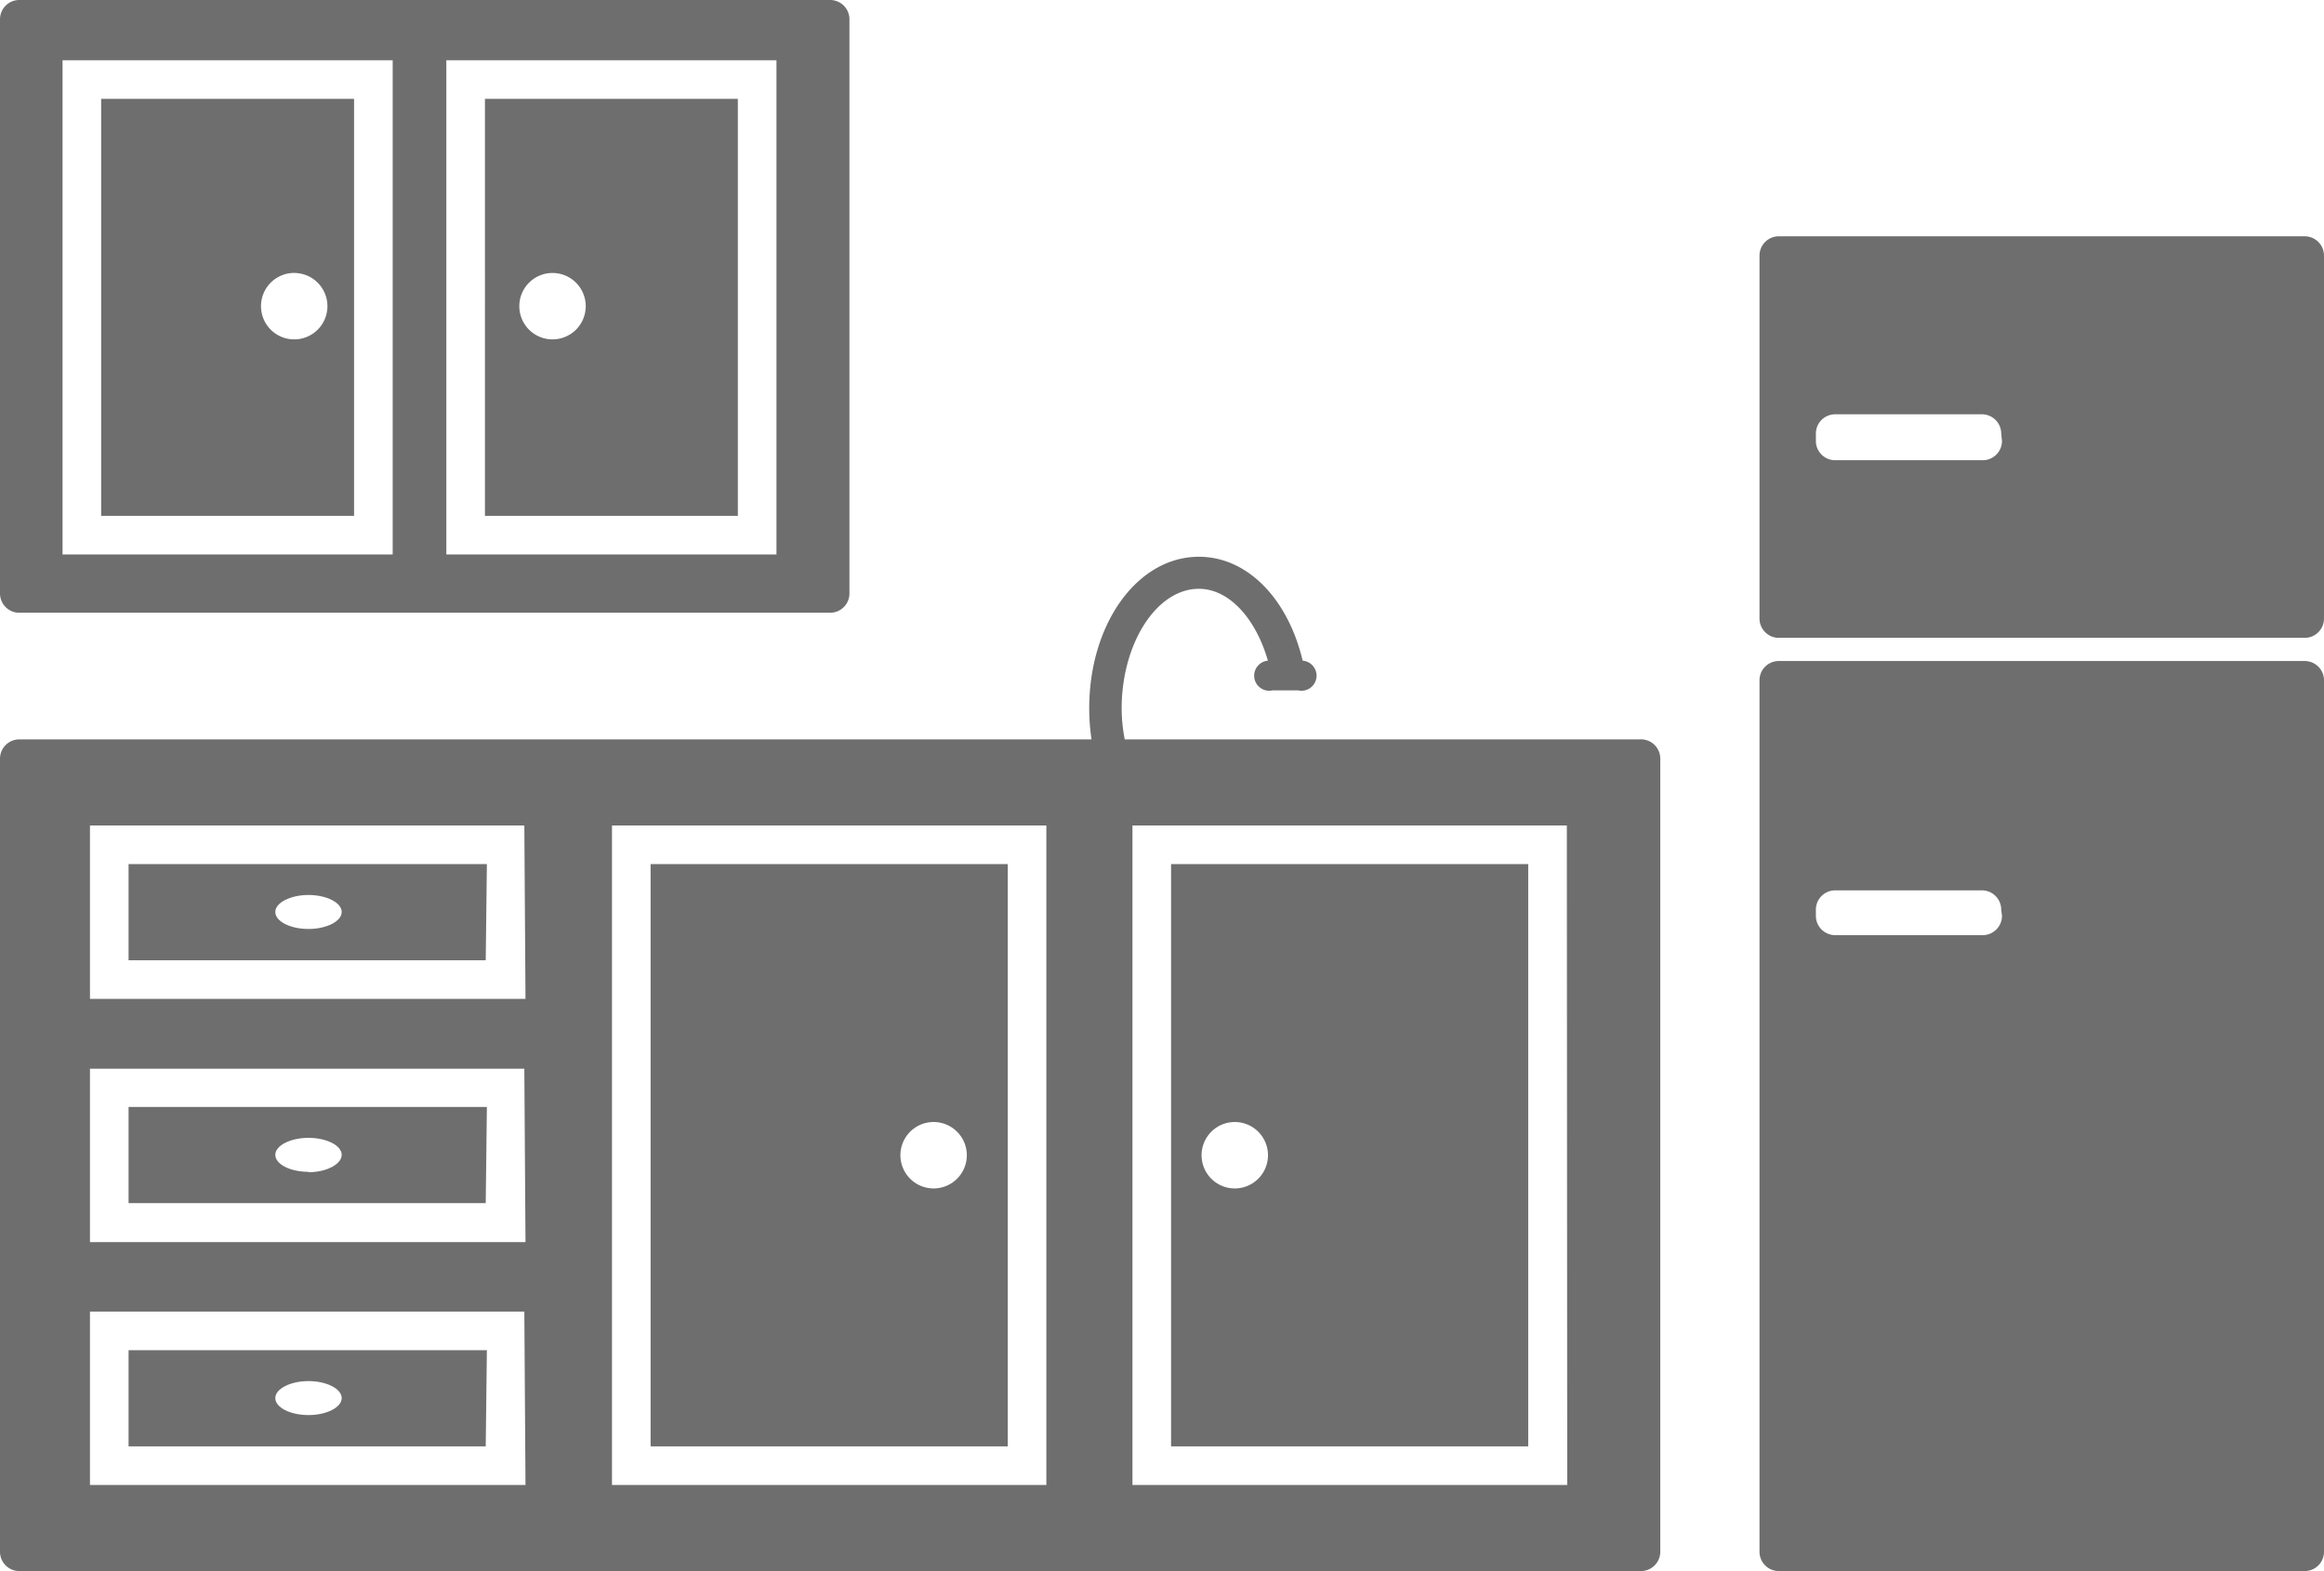 <svg id="_27" data-name="27" xmlns="http://www.w3.org/2000/svg" viewBox="0 0 60.19 40.69"><defs><style>.cls-1{fill:#6e6e6e;}</style></defs><title>kitchen</title><path class="cls-1" d="M132.29,192.8h6.55V182h-6.55Zm5-6.29a.86.86,0,1,1-.86.86A.86.86,0,0,1,137.34,186.51Z" transform="translate(-129.67 -179.44)"/><path class="cls-1" d="M142.23,192.8h6.55V182h-6.55Zm1.75-6.29a.86.86,0,1,1-.86.86A.86.86,0,0,1,144,186.51Z" transform="translate(-129.67 -179.44)"/><path class="cls-1" d="M130.17,195.31h21a.5.5,0,0,0,.5-.5V179.94a.5.5,0,0,0-.5-.5h-21a.5.5,0,0,0-.5.5v14.87A.5.5,0,0,0,130.17,195.31ZM141.23,181h8.55V193.8h-8.55Zm-9.94,0h8.55V193.8h-8.55Z" transform="translate(-129.67 -179.44)"/><path class="cls-1" d="M142.28,201.82H133v2.49h9.25Zm-4.62,1.68c-.48,0-.86-.2-.86-.44s.39-.44.86-.44.86.2.86.44S138.13,203.5,137.66,203.5Z" transform="translate(-129.67 -179.44)"/><path class="cls-1" d="M142.28,208.11H133v2.49h9.25Zm-4.62,1.68c-.48,0-.86-.2-.86-.44s.39-.44.86-.44.86.2.86.44S138.13,209.8,137.66,209.8Z" transform="translate(-129.67 -179.44)"/><path class="cls-1" d="M155.77,201.82h-9.25V216.9h9.25Zm-1.92,8.4a.86.86,0,1,1,.86-.86A.86.86,0,0,1,153.85,210.22Z" transform="translate(-129.67 -179.44)"/><path class="cls-1" d="M142.28,214.41H133v2.49h9.25Zm-4.62,1.68c-.48,0-.86-.2-.86-.44s.39-.44.86-.44.86.2.86.44S138.13,216.09,137.66,216.09Z" transform="translate(-129.67 -179.44)"/><path class="cls-1" d="M169.25,201.82H160V216.9h9.25Zm-7.6,8.4a.86.86,0,1,1,.86-.86A.86.86,0,0,1,161.65,210.22Z" transform="translate(-129.67 -179.44)"/><path class="cls-1" d="M172.13,198.59H158.8a4.31,4.31,0,0,1-.08-.8c0-1.68.9-3.1,2-3.1.79,0,1.48.78,1.79,1.87h.12a.39.39,0,1,0,0,.76h.66a.39.39,0,1,0,0-.76h.12c-.37-1.58-1.41-2.7-2.69-2.7-1.59,0-2.84,1.73-2.84,3.93a5.42,5.42,0,0,0,.06.8H130.17a.5.5,0,0,0-.5.5v20.54a.5.5,0,0,0,.5.5h42a.5.5,0,0,0,.5-.5V199.09A.5.5,0,0,0,172.13,198.59ZM143.28,217.9H132v-4.49h11.25Zm0-6.29H132v-4.49h11.25Zm0-6.3H132v-4.49h11.25Zm13.49,12.59H145.52V200.82h11.25Zm13.49,0H159V200.82h11.25Z" transform="translate(-129.67 -179.44)"/><path class="cls-1" d="M189.36,185.56H175.74a.5.5,0,0,0-.5.5v9.4a.5.5,0,0,0,.5.5h13.62a.5.5,0,0,0,.5-.5v-9.4A.5.5,0,0,0,189.36,185.56Zm-7.84,5.3a.5.5,0,0,1-.5.5h-3.82a.5.5,0,0,1-.5-.5v-.19a.5.5,0,0,1,.5-.5H181a.5.5,0,0,1,.5.5Z" transform="translate(-129.67 -179.44)"/><path class="cls-1" d="M189.36,196.56H175.74a.5.5,0,0,0-.5.5v22.57a.5.5,0,0,0,.5.5h13.62a.5.5,0,0,0,.5-.5V197.06A.5.5,0,0,0,189.36,196.56Zm-7.84,6.6a.5.5,0,0,1-.5.5h-3.82a.5.5,0,0,1-.5-.5V203a.5.5,0,0,1,.5-.5H181a.5.5,0,0,1,.5.5Z" transform="translate(-129.67 -179.44)"/></svg>